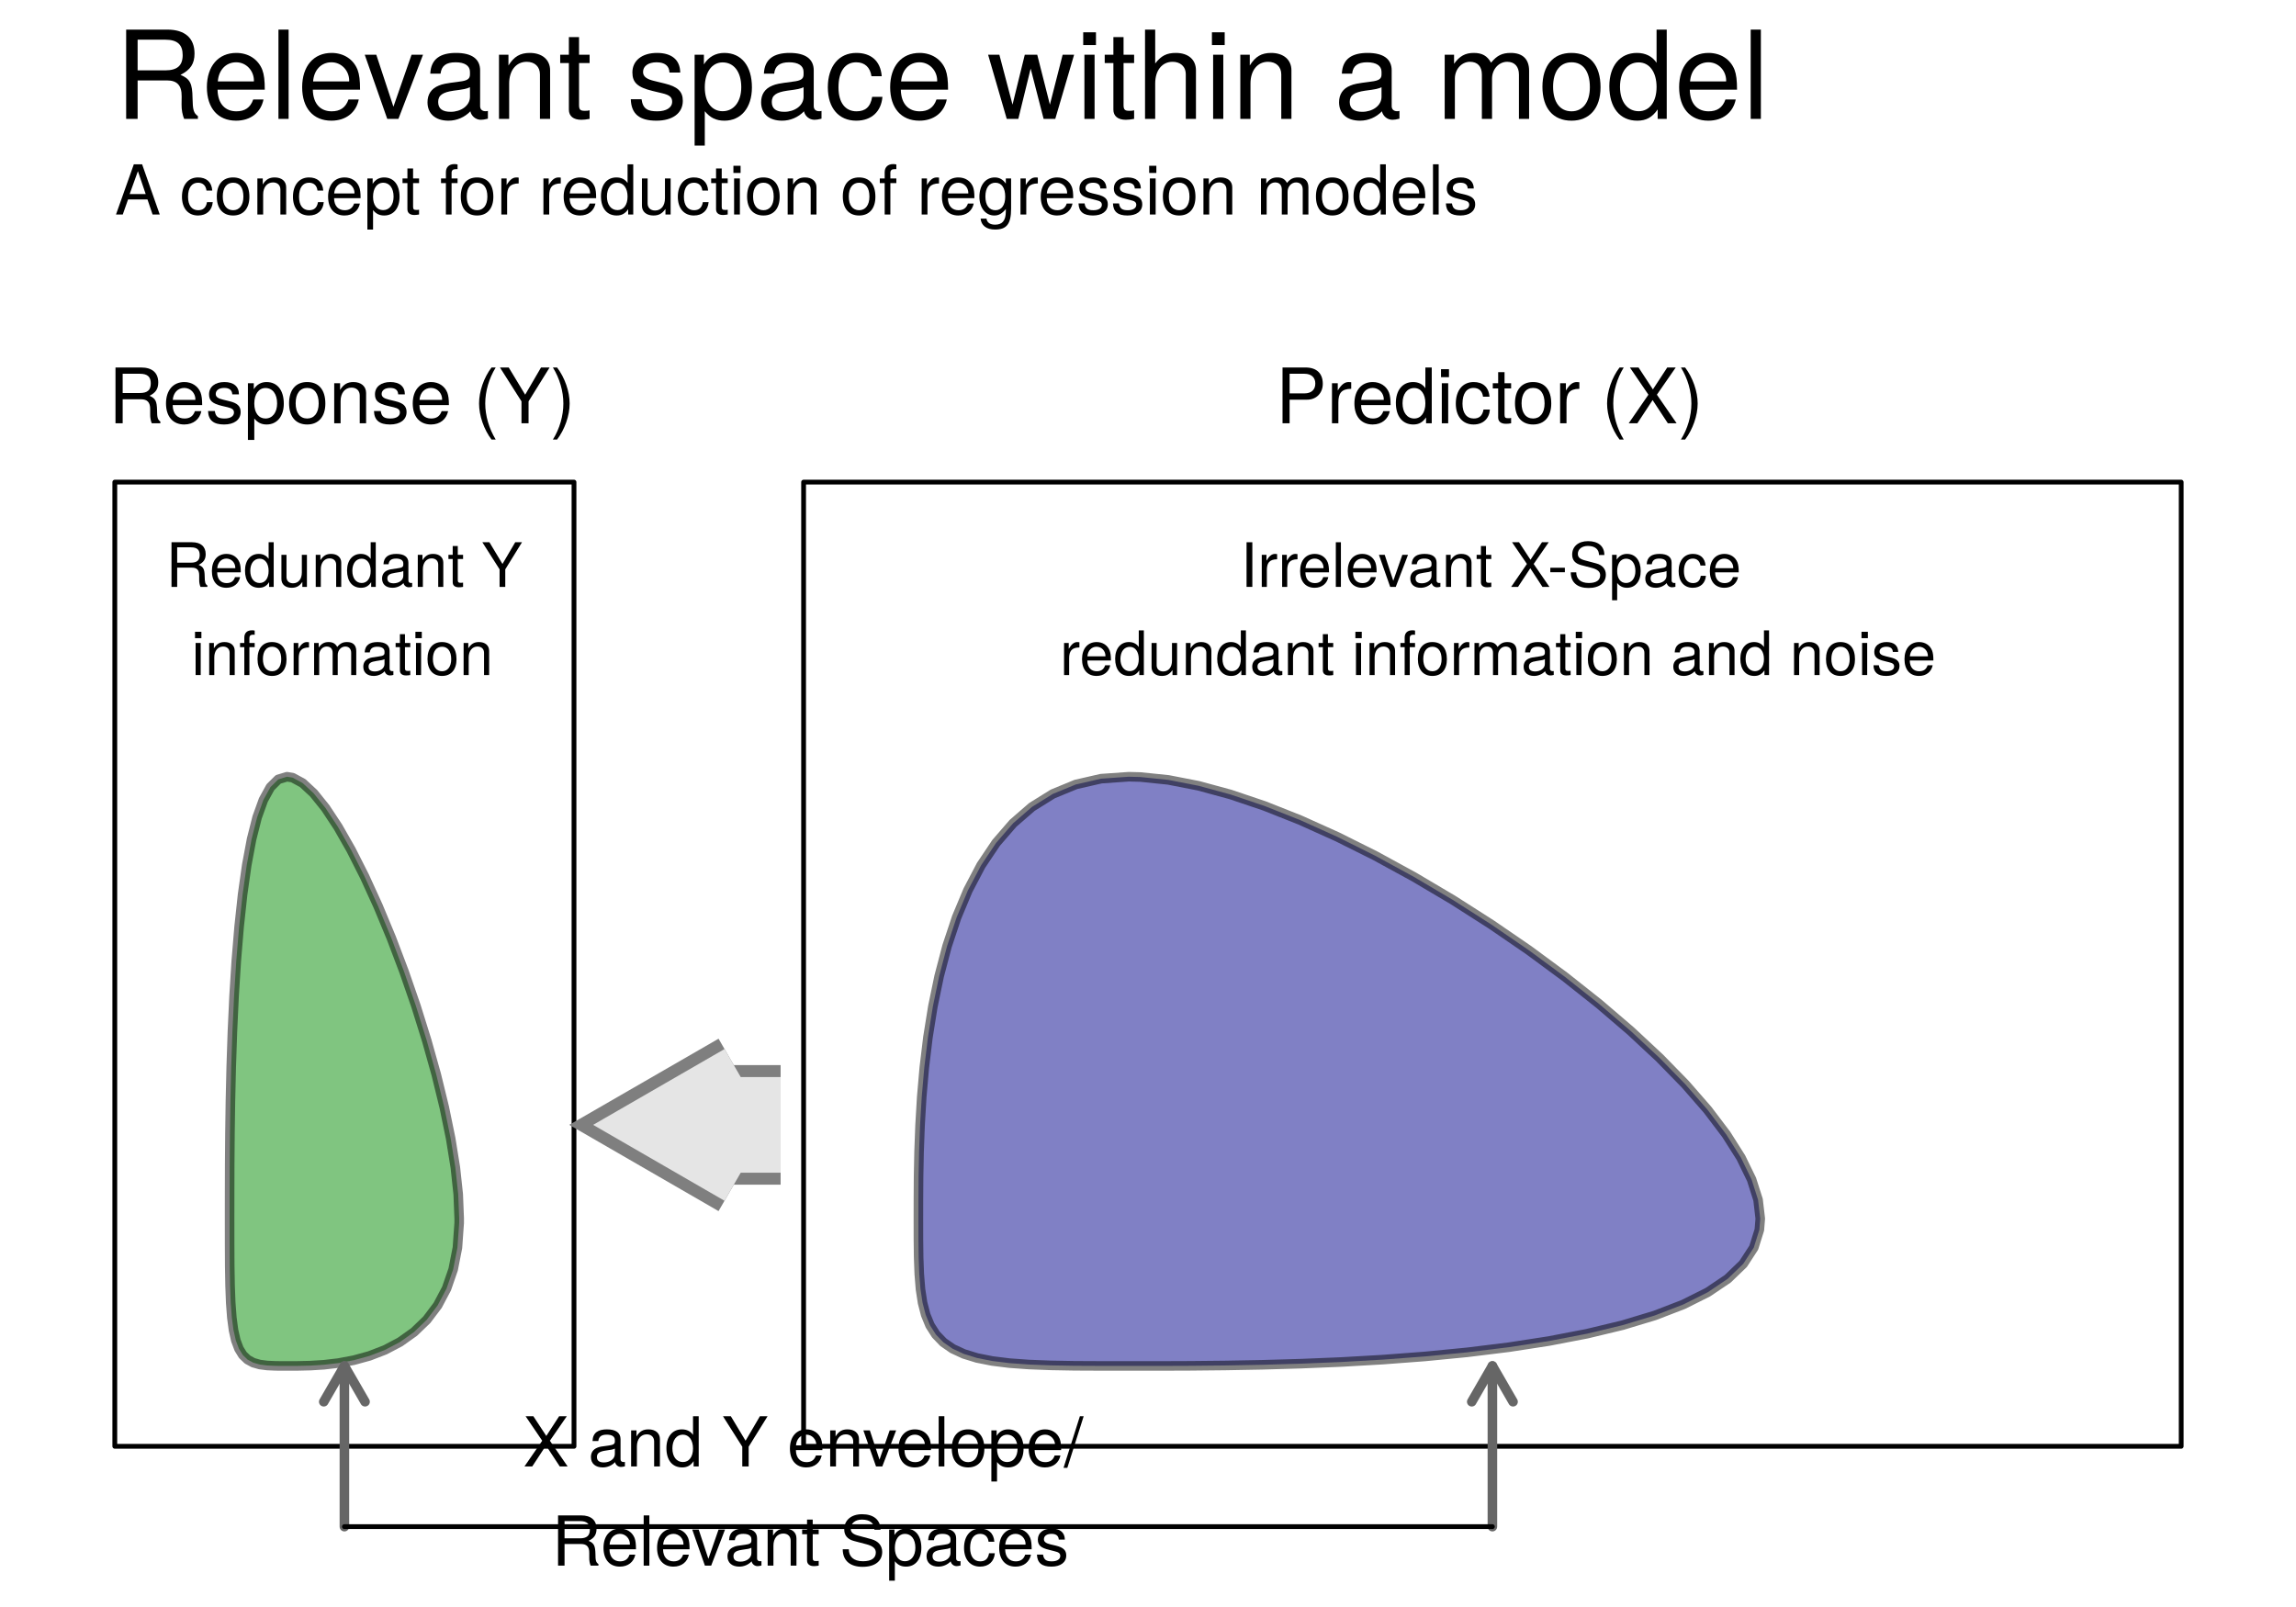 <?xml version="1.0" encoding="UTF-8"?>
<svg xmlns="http://www.w3.org/2000/svg" xmlns:xlink="http://www.w3.org/1999/xlink" width="360pt" height="252pt" viewBox="0 0 360 252" version="1.1">
<defs>
<g>
<symbol overflow="visible" id="glyph0-0">
<path style="stroke:none;" d=""/>
</symbol>
<symbol overflow="visible" id="glyph0-1">
<path style="stroke:none;" d="M 13.031 0 L 13.031 -0.438 C 12.359 -0.906 12.219 -1.406 12.188 -3.266 C 12.156 -5.562 11.812 -6.266 10.297 -6.906 C 11.875 -7.688 12.5 -8.656 12.5 -10.25 C 12.5 -12.672 10.984 -14 8.234 -14 L 1.781 -14 L 1.781 0 L 3.578 0 L 3.578 -6.031 L 8.188 -6.031 C 9.75 -6.031 10.5 -5.266 10.484 -3.531 L 10.469 -2.281 C 10.453 -1.422 10.625 -0.578 10.875 0 Z M 10.641 -10 C 10.641 -8.359 9.797 -7.609 7.891 -7.609 L 3.578 -7.609 L 3.578 -12.422 L 7.891 -12.422 C 9.891 -12.422 10.641 -11.578 10.641 -10 Z M 10.641 -10 "/>
</symbol>
<symbol overflow="visible" id="glyph0-2">
<path style="stroke:none;" d="M 9.844 -4.578 C 9.844 -6.031 9.734 -6.953 9.453 -7.703 C 8.797 -9.359 7.266 -10.344 5.375 -10.344 C 2.578 -10.344 0.766 -8.281 0.766 -4.969 C 0.766 -1.672 2.516 0.281 5.344 0.281 C 7.641 0.281 9.234 -1.016 9.641 -3.047 L 8.031 -3.047 C 7.578 -1.734 6.688 -1.188 5.391 -1.188 C 3.719 -1.188 2.484 -2.266 2.438 -4.578 Z M 8.141 -5.984 C 8.141 -5.984 8.141 -5.922 8.125 -5.875 L 2.484 -5.875 C 2.609 -7.656 3.75 -8.875 5.359 -8.875 C 6.938 -8.875 8.141 -7.562 8.141 -5.984 Z M 8.141 -5.984 "/>
</symbol>
<symbol overflow="visible" id="glyph0-3">
<path style="stroke:none;" d="M 2.906 0 L 2.906 -14 L 1.312 -14 L 1.312 0 Z M 2.906 0 "/>
</symbol>
<symbol overflow="visible" id="glyph0-4">
<path style="stroke:none;" d="M 9.328 -10.062 L 7.531 -10.062 L 4.688 -1.906 L 2 -10.062 L 0.188 -10.062 L 3.719 0 L 5.469 0 Z M 9.328 -10.062 "/>
</symbol>
<symbol overflow="visible" id="glyph0-5">
<path style="stroke:none;" d="M 10.281 -0.031 L 10.281 -1.25 C 10.094 -1.203 10.031 -1.203 9.922 -1.203 C 9.375 -1.203 9.062 -1.5 9.062 -2 L 9.062 -7.609 C 9.062 -9.391 7.766 -10.344 5.281 -10.344 C 2.844 -10.344 1.344 -9.406 1.25 -7.094 L 2.859 -7.094 C 3 -8.312 3.719 -8.875 5.219 -8.875 C 6.656 -8.875 7.469 -8.328 7.469 -7.375 L 7.469 -6.953 C 7.469 -6.281 7.062 -5.984 5.797 -5.844 C 3.531 -5.547 3.188 -5.469 2.578 -5.219 C 1.406 -4.75 0.812 -3.844 0.812 -2.609 C 0.812 -0.781 2.078 0.281 4.109 0.281 C 5.391 0.281 6.641 -0.25 7.531 -1.188 C 7.703 -0.422 8.391 0.141 9.172 0.141 C 9.5 0.141 9.75 0.094 10.281 -0.031 Z M 7.469 -3.469 C 7.469 -2.031 6.016 -1.109 4.453 -1.109 C 3.203 -1.109 2.484 -1.562 2.484 -2.656 C 2.484 -3.703 3.188 -4.172 4.891 -4.422 C 6.594 -4.641 6.938 -4.719 7.469 -4.969 Z M 7.469 -3.469 "/>
</symbol>
<symbol overflow="visible" id="glyph0-6">
<path style="stroke:none;" d="M 9.359 0 L 9.359 -7.609 C 9.359 -9.281 8.109 -10.344 6.172 -10.344 C 4.672 -10.344 3.703 -9.781 2.828 -8.375 L 2.828 -10.062 L 1.344 -10.062 L 1.344 0 L 2.938 0 L 2.938 -5.547 C 2.938 -7.609 4.047 -8.953 5.688 -8.953 C 6.953 -8.953 7.766 -8.188 7.766 -6.969 L 7.766 0 Z M 9.359 0 "/>
</symbol>
<symbol overflow="visible" id="glyph0-7">
<path style="stroke:none;" d="M 4.875 0 L 4.875 -1.344 C 4.672 -1.281 4.422 -1.266 4.109 -1.266 C 3.422 -1.266 3.219 -1.453 3.219 -2.172 L 3.219 -8.75 L 4.875 -8.75 L 4.875 -10.062 L 3.219 -10.062 L 3.219 -12.828 L 1.625 -12.828 L 1.625 -10.062 L 0.266 -10.062 L 0.266 -8.75 L 1.625 -8.75 L 1.625 -1.453 C 1.625 -0.438 2.328 0.141 3.578 0.141 C 3.953 0.141 4.344 0.094 4.875 0 Z M 4.875 0 "/>
</symbol>
<symbol overflow="visible" id="glyph0-8">
<path style="stroke:none;" d=""/>
</symbol>
<symbol overflow="visible" id="glyph0-9">
<path style="stroke:none;" d="M 8.812 -2.828 C 8.812 -4.328 7.969 -5.062 5.969 -5.547 L 4.438 -5.922 C 3.125 -6.219 2.578 -6.641 2.578 -7.359 C 2.578 -8.281 3.406 -8.875 4.703 -8.875 C 5.984 -8.875 6.688 -8.312 6.719 -7.266 L 8.406 -7.266 C 8.391 -9.234 7.094 -10.344 4.766 -10.344 C 2.422 -10.344 0.906 -9.141 0.906 -7.281 C 0.906 -5.703 1.703 -4.953 4.094 -4.375 L 5.594 -4.016 C 6.703 -3.75 7.141 -3.422 7.141 -2.688 C 7.141 -1.75 6.203 -1.188 4.797 -1.188 C 3.359 -1.188 2.547 -1.531 2.344 -3.078 L 0.656 -3.078 C 0.734 -0.75 2.031 0.281 4.672 0.281 C 7.203 0.281 8.812 -0.891 8.812 -2.828 Z M 8.812 -2.828 "/>
</symbol>
<symbol overflow="visible" id="glyph0-10">
<path style="stroke:none;" d="M 10.047 -4.938 C 10.047 -8.312 8.391 -10.344 5.719 -10.344 C 4.359 -10.344 3.266 -9.734 2.516 -8.547 L 2.516 -10.062 L 1.062 -10.062 L 1.062 4.188 L 2.656 4.188 L 2.656 -1.203 C 3.5 -0.172 4.438 0.281 5.734 0.281 C 8.328 0.281 10.047 -1.734 10.047 -4.938 Z M 8.375 -4.969 C 8.375 -2.688 7.203 -1.203 5.453 -1.203 C 3.766 -1.203 2.656 -2.594 2.656 -4.953 C 2.656 -7.312 3.766 -8.859 5.453 -8.859 C 7.219 -8.859 8.375 -7.375 8.375 -4.969 Z M 8.375 -4.969 "/>
</symbol>
<symbol overflow="visible" id="glyph0-11">
<path style="stroke:none;" d="M 9.156 -3.453 L 7.547 -3.453 C 7.281 -1.844 6.453 -1.188 5.094 -1.188 C 3.328 -1.188 2.266 -2.547 2.266 -4.938 C 2.266 -7.453 3.297 -8.875 5.047 -8.875 C 6.391 -8.875 7.234 -8.078 7.438 -6.688 L 9.047 -6.688 C 8.859 -9.141 7.312 -10.344 5.062 -10.344 C 2.359 -10.344 0.594 -8.281 0.594 -4.938 C 0.594 -1.688 2.328 0.281 5.047 0.281 C 7.453 0.281 8.969 -1.156 9.156 -3.453 Z M 9.156 -3.453 "/>
</symbol>
<symbol overflow="visible" id="glyph0-12">
<path style="stroke:none;" d="M 13.594 -10.062 L 11.797 -10.062 L 9.797 -2.234 L 7.812 -10.062 L 5.859 -10.062 L 3.938 -2.234 L 1.875 -10.062 L 0.109 -10.062 L 3.031 0 L 4.844 0 L 6.781 -7.891 L 8.812 0 L 10.641 0 Z M 13.594 -10.062 "/>
</symbol>
<symbol overflow="visible" id="glyph0-13">
<path style="stroke:none;" d="M 2.938 0 L 2.938 -10.062 L 1.344 -10.062 L 1.344 0 Z M 3.156 -11.578 L 3.156 -13.578 L 1.156 -13.578 L 1.156 -11.578 Z M 3.156 -11.578 "/>
</symbol>
<symbol overflow="visible" id="glyph0-14">
<path style="stroke:none;" d="M 9.328 0 L 9.328 -7.609 C 9.328 -9.297 8.125 -10.344 6.172 -10.344 C 4.75 -10.344 3.875 -9.906 2.938 -8.688 L 2.938 -14 L 1.344 -14 L 1.344 0 L 2.938 0 L 2.938 -5.547 C 2.938 -7.609 4.016 -8.953 5.672 -8.953 C 6.797 -8.953 7.734 -8.297 7.734 -6.969 L 7.734 0 Z M 9.328 0 "/>
</symbol>
<symbol overflow="visible" id="glyph0-15">
<path style="stroke:none;" d="M 14.594 0 L 14.594 -7.547 C 14.594 -9.359 13.594 -10.344 11.719 -10.344 C 10.375 -10.344 9.562 -9.953 8.625 -8.812 C 8.031 -9.891 7.219 -10.344 5.922 -10.344 C 4.578 -10.344 3.688 -9.844 2.828 -8.641 L 2.828 -10.062 L 1.359 -10.062 L 1.359 0 L 2.953 0 L 2.953 -6.312 C 2.953 -7.781 4.016 -8.953 5.312 -8.953 C 6.516 -8.953 7.188 -8.219 7.188 -6.938 L 7.188 0 L 8.781 0 L 8.781 -6.312 C 8.781 -7.781 9.844 -8.953 11.156 -8.953 C 12.328 -8.953 13 -8.203 13 -6.938 L 13 0 Z M 14.594 0 "/>
</symbol>
<symbol overflow="visible" id="glyph0-16">
<path style="stroke:none;" d="M 9.797 -4.953 C 9.797 -8.438 8.125 -10.344 5.219 -10.344 C 2.406 -10.344 0.688 -8.406 0.688 -5.031 C 0.688 -1.656 2.375 0.281 5.25 0.281 C 8.062 0.281 9.797 -1.656 9.797 -4.953 Z M 8.125 -4.969 C 8.125 -2.609 7.016 -1.188 5.25 -1.188 C 3.453 -1.188 2.359 -2.594 2.359 -5.031 C 2.359 -7.453 3.453 -8.875 5.25 -8.875 C 7.047 -8.875 8.125 -7.469 8.125 -4.969 Z M 8.125 -4.969 "/>
</symbol>
<symbol overflow="visible" id="glyph0-17">
<path style="stroke:none;" d="M 9.5 0 L 9.5 -14 L 7.906 -14 L 7.906 -8.797 C 7.234 -9.812 6.172 -10.344 4.812 -10.344 C 2.203 -10.344 0.5 -8.328 0.5 -5.125 C 0.5 -1.734 2.172 0.281 4.875 0.281 C 6.266 0.281 7.219 -0.234 8.078 -1.484 L 8.078 0 Z M 7.906 -5 C 7.906 -2.672 6.797 -1.203 5.109 -1.203 C 3.344 -1.203 2.172 -2.688 2.172 -5.031 C 2.172 -7.375 3.344 -8.859 5.094 -8.859 C 6.812 -8.859 7.906 -7.312 7.906 -5 Z M 7.906 -5 "/>
</symbol>
<symbol overflow="visible" id="glyph1-0">
<path style="stroke:none;" d=""/>
</symbol>
<symbol overflow="visible" id="glyph1-1">
<path style="stroke:none;" d="M 7.047 0 L 4.281 -7.875 L 2.984 -7.875 L 0.188 0 L 1.25 0 L 2.078 -2.359 L 5.125 -2.359 L 5.922 0 Z M 4.844 -3.203 L 2.328 -3.203 L 3.625 -6.797 Z M 4.844 -3.203 "/>
</symbol>
<symbol overflow="visible" id="glyph1-2">
<path style="stroke:none;" d=""/>
</symbol>
<symbol overflow="visible" id="glyph1-3">
<path style="stroke:none;" d="M 5.156 -1.938 L 4.25 -1.938 C 4.094 -1.031 3.625 -0.672 2.859 -0.672 C 1.875 -0.672 1.281 -1.438 1.281 -2.781 C 1.281 -4.188 1.859 -4.984 2.844 -4.984 C 3.594 -4.984 4.078 -4.547 4.172 -3.75 L 5.078 -3.75 C 4.984 -5.141 4.109 -5.812 2.844 -5.812 C 1.328 -5.812 0.328 -4.656 0.328 -2.781 C 0.328 -0.953 1.312 0.156 2.844 0.156 C 4.188 0.156 5.047 -0.641 5.156 -1.938 Z M 5.156 -1.938 "/>
</symbol>
<symbol overflow="visible" id="glyph1-4">
<path style="stroke:none;" d="M 5.5 -2.781 C 5.5 -4.734 4.562 -5.812 2.938 -5.812 C 1.344 -5.812 0.391 -4.734 0.391 -2.828 C 0.391 -0.922 1.344 0.156 2.953 0.156 C 4.531 0.156 5.5 -0.922 5.5 -2.781 Z M 4.562 -2.797 C 4.562 -1.469 3.938 -0.672 2.953 -0.672 C 1.938 -0.672 1.328 -1.453 1.328 -2.828 C 1.328 -4.188 1.938 -4.984 2.953 -4.984 C 3.969 -4.984 4.562 -4.203 4.562 -2.797 Z M 4.562 -2.797 "/>
</symbol>
<symbol overflow="visible" id="glyph1-5">
<path style="stroke:none;" d="M 5.266 0 L 5.266 -4.281 C 5.266 -5.219 4.562 -5.812 3.469 -5.812 C 2.625 -5.812 2.078 -5.5 1.594 -4.703 L 1.594 -5.656 L 0.75 -5.656 L 0.75 0 L 1.656 0 L 1.656 -3.125 C 1.656 -4.281 2.281 -5.031 3.203 -5.031 C 3.906 -5.031 4.359 -4.594 4.359 -3.922 L 4.359 0 Z M 5.266 0 "/>
</symbol>
<symbol overflow="visible" id="glyph1-6">
<path style="stroke:none;" d="M 5.531 -2.562 C 5.531 -3.391 5.469 -3.906 5.312 -4.328 C 4.938 -5.266 4.078 -5.812 3.016 -5.812 C 1.453 -5.812 0.438 -4.656 0.438 -2.797 C 0.438 -0.938 1.422 0.156 3 0.156 C 4.297 0.156 5.188 -0.578 5.422 -1.719 L 4.516 -1.719 C 4.266 -0.969 3.75 -0.672 3.031 -0.672 C 2.094 -0.672 1.391 -1.281 1.375 -2.562 Z M 4.578 -3.375 C 4.578 -3.375 4.578 -3.328 4.562 -3.297 L 1.391 -3.297 C 1.469 -4.312 2.109 -4.984 3.016 -4.984 C 3.891 -4.984 4.578 -4.25 4.578 -3.375 Z M 4.578 -3.375 "/>
</symbol>
<symbol overflow="visible" id="glyph1-7">
<path style="stroke:none;" d="M 5.641 -2.781 C 5.641 -4.672 4.719 -5.812 3.219 -5.812 C 2.453 -5.812 1.828 -5.469 1.422 -4.797 L 1.422 -5.656 L 0.594 -5.656 L 0.594 2.359 L 1.484 2.359 L 1.484 -0.688 C 1.969 -0.094 2.5 0.156 3.234 0.156 C 4.688 0.156 5.641 -0.969 5.641 -2.781 Z M 4.703 -2.797 C 4.703 -1.516 4.047 -0.688 3.062 -0.688 C 2.109 -0.688 1.484 -1.453 1.484 -2.781 C 1.484 -4.109 2.109 -4.984 3.062 -4.984 C 4.062 -4.984 4.703 -4.141 4.703 -2.797 Z M 4.703 -2.797 "/>
</symbol>
<symbol overflow="visible" id="glyph1-8">
<path style="stroke:none;" d="M 2.75 0 L 2.75 -0.75 C 2.625 -0.719 2.484 -0.719 2.312 -0.719 C 1.922 -0.719 1.812 -0.828 1.812 -1.219 L 1.812 -4.922 L 2.75 -4.922 L 2.75 -5.656 L 1.812 -5.656 L 1.812 -7.219 L 0.922 -7.219 L 0.922 -5.656 L 0.156 -5.656 L 0.156 -4.922 L 0.922 -4.922 L 0.922 -0.828 C 0.922 -0.25 1.312 0.078 2.016 0.078 C 2.219 0.078 2.438 0.047 2.75 0 Z M 2.75 0 "/>
</symbol>
<symbol overflow="visible" id="glyph1-9">
<path style="stroke:none;" d="M 2.781 -4.922 L 2.781 -5.656 L 1.844 -5.656 L 1.844 -6.547 C 1.844 -6.922 2.062 -7.109 2.469 -7.109 C 2.547 -7.109 2.578 -7.109 2.781 -7.109 L 2.781 -7.844 C 2.578 -7.891 2.469 -7.906 2.281 -7.906 C 1.453 -7.906 0.953 -7.422 0.953 -6.625 L 0.953 -5.656 L 0.188 -5.656 L 0.188 -4.922 L 0.953 -4.922 L 0.953 0 L 1.844 0 L 1.844 -4.922 Z M 2.781 -4.922 "/>
</symbol>
<symbol overflow="visible" id="glyph1-10">
<path style="stroke:none;" d="M 3.469 -4.875 L 3.469 -5.781 C 3.312 -5.812 3.234 -5.812 3.125 -5.812 C 2.531 -5.812 2.094 -5.469 1.578 -4.625 L 1.578 -5.656 L 0.75 -5.656 L 0.75 0 L 1.656 0 L 1.656 -2.938 C 1.656 -4.203 2.078 -4.844 3.469 -4.875 Z M 3.469 -4.875 "/>
</symbol>
<symbol overflow="visible" id="glyph1-11">
<path style="stroke:none;" d="M 5.344 0 L 5.344 -7.875 L 4.453 -7.875 L 4.453 -4.938 C 4.078 -5.516 3.469 -5.812 2.703 -5.812 C 1.234 -5.812 0.281 -4.688 0.281 -2.875 C 0.281 -0.969 1.219 0.156 2.75 0.156 C 3.516 0.156 4.062 -0.125 4.547 -0.828 L 4.547 0 Z M 4.453 -2.812 C 4.453 -1.5 3.828 -0.688 2.875 -0.688 C 1.875 -0.688 1.219 -1.516 1.219 -2.828 C 1.219 -4.141 1.875 -4.984 2.859 -4.984 C 3.828 -4.984 4.453 -4.109 4.453 -2.812 Z M 4.453 -2.812 "/>
</symbol>
<symbol overflow="visible" id="glyph1-12">
<path style="stroke:none;" d="M 5.203 0 L 5.203 -5.656 L 4.312 -5.656 L 4.312 -2.531 C 4.312 -1.375 3.703 -0.625 2.766 -0.625 C 2.047 -0.625 1.594 -1.062 1.594 -1.734 L 1.594 -5.656 L 0.703 -5.656 L 0.703 -1.375 C 0.703 -0.438 1.406 0.156 2.5 0.156 C 3.344 0.156 3.859 -0.125 4.391 -0.875 L 4.391 0 Z M 5.203 0 "/>
</symbol>
<symbol overflow="visible" id="glyph1-13">
<path style="stroke:none;" d="M 1.656 0 L 1.656 -5.656 L 0.75 -5.656 L 0.75 0 Z M 1.766 -6.516 L 1.766 -7.641 L 0.641 -7.641 L 0.641 -6.516 Z M 1.766 -6.516 "/>
</symbol>
<symbol overflow="visible" id="glyph1-14">
<path style="stroke:none;" d="M 5.281 -0.922 L 5.281 -5.656 L 4.453 -5.656 L 4.453 -4.844 C 4 -5.5 3.438 -5.812 2.719 -5.812 C 1.281 -5.812 0.312 -4.609 0.312 -2.781 C 0.312 -1 1.312 0.156 2.641 0.156 C 3.359 0.156 3.859 -0.141 4.453 -0.859 L 4.453 -0.469 C 4.453 1.031 3.828 1.594 2.781 1.594 C 2.078 1.594 1.516 1.344 1.422 0.641 L 0.5 0.641 C 0.594 1.719 1.422 2.359 2.75 2.359 C 4.531 2.359 5.281 1.562 5.281 -0.922 Z M 4.359 -2.797 C 4.359 -1.453 3.781 -0.672 2.828 -0.672 C 1.844 -0.672 1.25 -1.453 1.25 -2.828 C 1.25 -4.188 1.859 -4.984 2.812 -4.984 C 3.797 -4.984 4.359 -4.172 4.359 -2.797 Z M 4.359 -2.797 "/>
</symbol>
<symbol overflow="visible" id="glyph1-15">
<path style="stroke:none;" d="M 4.953 -1.594 C 4.953 -2.422 4.484 -2.844 3.359 -3.125 L 2.5 -3.328 C 1.766 -3.5 1.453 -3.734 1.453 -4.141 C 1.453 -4.656 1.906 -4.984 2.641 -4.984 C 3.375 -4.984 3.75 -4.672 3.781 -4.078 L 4.734 -4.078 C 4.719 -5.188 3.984 -5.812 2.672 -5.812 C 1.359 -5.812 0.5 -5.141 0.5 -4.094 C 0.5 -3.203 0.953 -2.781 2.297 -2.469 L 3.141 -2.25 C 3.766 -2.109 4.016 -1.922 4.016 -1.516 C 4.016 -0.984 3.484 -0.672 2.703 -0.672 C 1.891 -0.672 1.438 -0.859 1.312 -1.734 L 0.359 -1.734 C 0.406 -0.422 1.141 0.156 2.625 0.156 C 4.047 0.156 4.953 -0.5 4.953 -1.594 Z M 4.953 -1.594 "/>
</symbol>
<symbol overflow="visible" id="glyph1-16">
<path style="stroke:none;" d="M 8.203 0 L 8.203 -4.25 C 8.203 -5.266 7.641 -5.812 6.594 -5.812 C 5.828 -5.812 5.375 -5.594 4.844 -4.953 C 4.516 -5.562 4.062 -5.812 3.328 -5.812 C 2.562 -5.812 2.078 -5.531 1.594 -4.859 L 1.594 -5.656 L 0.766 -5.656 L 0.766 0 L 1.656 0 L 1.656 -3.547 C 1.656 -4.375 2.25 -5.031 2.984 -5.031 C 3.656 -5.031 4.031 -4.625 4.031 -3.891 L 4.031 0 L 4.938 0 L 4.938 -3.547 C 4.938 -4.375 5.531 -5.031 6.266 -5.031 C 6.938 -5.031 7.312 -4.609 7.312 -3.891 L 7.312 0 Z M 8.203 0 "/>
</symbol>
<symbol overflow="visible" id="glyph1-17">
<path style="stroke:none;" d="M 1.625 0 L 1.625 -7.875 L 0.734 -7.875 L 0.734 0 Z M 1.625 0 "/>
</symbol>
<symbol overflow="visible" id="glyph1-18">
<path style="stroke:none;" d="M 7 0 L 4.219 -4.031 L 6.875 -7.875 L 5.672 -7.875 L 3.656 -4.781 L 1.625 -7.875 L 0.406 -7.875 L 3.016 -4.031 L 0.234 0 L 1.453 0 L 3.609 -3.281 L 5.766 0 Z M 7 0 "/>
</symbol>
<symbol overflow="visible" id="glyph1-19">
<path style="stroke:none;" d="M 5.781 -0.016 L 5.781 -0.703 C 5.672 -0.688 5.641 -0.688 5.578 -0.688 C 5.266 -0.688 5.094 -0.844 5.094 -1.125 L 5.094 -4.281 C 5.094 -5.281 4.359 -5.812 2.969 -5.812 C 1.594 -5.812 0.75 -5.297 0.703 -3.984 L 1.609 -3.984 C 1.688 -4.672 2.094 -4.984 2.938 -4.984 C 3.75 -4.984 4.203 -4.688 4.203 -4.141 L 4.203 -3.906 C 4.203 -3.531 3.969 -3.375 3.266 -3.281 C 1.984 -3.125 1.797 -3.078 1.453 -2.938 C 0.781 -2.672 0.453 -2.156 0.453 -1.469 C 0.453 -0.438 1.172 0.156 2.312 0.156 C 3.031 0.156 3.734 -0.141 4.234 -0.672 C 4.328 -0.234 4.719 0.078 5.156 0.078 C 5.344 0.078 5.484 0.047 5.781 -0.016 Z M 4.203 -1.953 C 4.203 -1.141 3.375 -0.625 2.5 -0.625 C 1.797 -0.625 1.391 -0.875 1.391 -1.484 C 1.391 -2.078 1.797 -2.344 2.75 -2.484 C 3.703 -2.609 3.891 -2.656 4.203 -2.797 Z M 4.203 -1.953 "/>
</symbol>
<symbol overflow="visible" id="glyph1-20">
<path style="stroke:none;" d="M 7.141 -7.875 L 5.938 -7.875 L 3.688 -4.031 L 1.375 -7.875 L 0.141 -7.875 L 3.172 -3.094 L 3.172 0 L 4.172 0 L 4.172 -3.094 Z M 7.141 -7.875 "/>
</symbol>
<symbol overflow="visible" id="glyph1-21">
<path style="stroke:none;" d="M 5.25 -5.656 L 4.234 -5.656 L 2.641 -1.062 L 1.125 -5.656 L 0.109 -5.656 L 2.094 0 L 3.078 0 Z M 5.25 -5.656 "/>
</symbol>
<symbol overflow="visible" id="glyph1-22">
<path style="stroke:none;" d="M 3.062 -7.875 L 2.469 -7.875 L -0.094 0.219 L 0.5 0.219 Z M 3.062 -7.875 "/>
</symbol>
<symbol overflow="visible" id="glyph1-23">
<path style="stroke:none;" d="M 7.328 0 L 7.328 -0.25 C 6.953 -0.5 6.859 -0.781 6.859 -1.828 C 6.828 -3.125 6.641 -3.516 5.781 -3.891 C 6.672 -4.312 7.031 -4.875 7.031 -5.766 C 7.031 -7.125 6.172 -7.875 4.625 -7.875 L 1 -7.875 L 1 0 L 2.016 0 L 2.016 -3.391 L 4.594 -3.391 C 5.484 -3.391 5.906 -2.953 5.891 -1.984 L 5.891 -1.281 C 5.875 -0.797 5.969 -0.328 6.109 0 Z M 5.984 -5.625 C 5.984 -4.703 5.5 -4.281 4.438 -4.281 L 2.016 -4.281 L 2.016 -6.984 L 4.438 -6.984 C 5.562 -6.984 5.984 -6.516 5.984 -5.625 Z M 5.984 -5.625 "/>
</symbol>
<symbol overflow="visible" id="glyph1-24">
<path style="stroke:none;" d="M 6.703 -2.156 C 6.703 -3.125 6.094 -3.844 5.031 -4.141 L 3.062 -4.672 C 2.109 -4.906 1.766 -5.219 1.766 -5.828 C 1.766 -6.625 2.469 -7.219 3.516 -7.219 C 4.766 -7.219 5.484 -6.656 5.484 -5.625 L 6.438 -5.625 C 6.438 -7.172 5.359 -8.062 3.547 -8.062 C 1.828 -8.062 0.75 -7.109 0.75 -5.688 C 0.75 -4.734 1.266 -4.125 2.297 -3.859 L 4.25 -3.344 C 5.25 -3.078 5.703 -2.672 5.703 -2.062 C 5.703 -1.203 5.047 -0.688 3.688 -0.688 C 2.203 -0.688 1.469 -1.438 1.469 -2.562 L 0.516 -2.562 C 0.516 -0.703 1.766 0.188 3.625 0.188 C 5.625 0.188 6.703 -0.75 6.703 -2.156 Z M 6.703 -2.156 "/>
</symbol>
<symbol overflow="visible" id="glyph2-0">
<path style="stroke:none;" d=""/>
</symbol>
<symbol overflow="visible" id="glyph2-1">
<path style="stroke:none;" d="M 8.141 0 L 8.141 -0.281 C 7.734 -0.562 7.625 -0.875 7.625 -2.047 C 7.594 -3.484 7.375 -3.906 6.438 -4.312 C 7.422 -4.797 7.812 -5.406 7.812 -6.406 C 7.812 -7.922 6.859 -8.75 5.141 -8.75 L 1.109 -8.75 L 1.109 0 L 2.234 0 L 2.234 -3.766 L 5.109 -3.766 C 6.094 -3.766 6.562 -3.281 6.547 -2.203 L 6.547 -1.422 C 6.531 -0.891 6.641 -0.359 6.797 0 Z M 6.641 -6.25 C 6.641 -5.219 6.125 -4.75 4.938 -4.75 L 2.234 -4.75 L 2.234 -7.766 L 4.938 -7.766 C 6.188 -7.766 6.641 -7.234 6.641 -6.25 Z M 6.641 -6.25 "/>
</symbol>
<symbol overflow="visible" id="glyph2-2">
<path style="stroke:none;" d="M 6.156 -2.859 C 6.156 -3.766 6.078 -4.344 5.906 -4.812 C 5.5 -5.844 4.531 -6.469 3.359 -6.469 C 1.609 -6.469 0.484 -5.172 0.484 -3.109 C 0.484 -1.047 1.578 0.188 3.344 0.188 C 4.781 0.188 5.766 -0.641 6.031 -1.906 L 5.016 -1.906 C 4.734 -1.078 4.172 -0.75 3.375 -0.75 C 2.328 -0.75 1.547 -1.422 1.531 -2.859 Z M 5.094 -3.75 C 5.094 -3.75 5.094 -3.703 5.078 -3.672 L 1.547 -3.672 C 1.625 -4.781 2.344 -5.547 3.344 -5.547 C 4.328 -5.547 5.094 -4.734 5.094 -3.75 Z M 5.094 -3.75 "/>
</symbol>
<symbol overflow="visible" id="glyph2-3">
<path style="stroke:none;" d="M 5.516 -1.766 C 5.516 -2.703 4.984 -3.172 3.734 -3.469 L 2.766 -3.703 C 1.953 -3.891 1.609 -4.156 1.609 -4.594 C 1.609 -5.172 2.125 -5.547 2.938 -5.547 C 3.75 -5.547 4.172 -5.203 4.203 -4.531 L 5.25 -4.531 C 5.25 -5.766 4.422 -6.469 2.969 -6.469 C 1.516 -6.469 0.562 -5.719 0.562 -4.547 C 0.562 -3.562 1.062 -3.094 2.562 -2.734 L 3.484 -2.516 C 4.188 -2.344 4.469 -2.141 4.469 -1.688 C 4.469 -1.094 3.875 -0.75 3 -0.75 C 2.094 -0.75 1.594 -0.953 1.469 -1.922 L 0.406 -1.922 C 0.453 -0.469 1.266 0.188 2.922 0.188 C 4.5 0.188 5.516 -0.547 5.516 -1.766 Z M 5.516 -1.766 "/>
</symbol>
<symbol overflow="visible" id="glyph2-4">
<path style="stroke:none;" d="M 6.281 -3.078 C 6.281 -5.203 5.25 -6.469 3.578 -6.469 C 2.719 -6.469 2.047 -6.078 1.578 -5.344 L 1.578 -6.281 L 0.656 -6.281 L 0.656 2.609 L 1.656 2.609 L 1.656 -0.75 C 2.188 -0.109 2.766 0.188 3.594 0.188 C 5.203 0.188 6.281 -1.078 6.281 -3.078 Z M 5.234 -3.109 C 5.234 -1.688 4.5 -0.75 3.406 -0.75 C 2.359 -0.75 1.656 -1.625 1.656 -3.094 C 1.656 -4.578 2.359 -5.531 3.406 -5.531 C 4.516 -5.531 5.234 -4.609 5.234 -3.109 Z M 5.234 -3.109 "/>
</symbol>
<symbol overflow="visible" id="glyph2-5">
<path style="stroke:none;" d="M 6.125 -3.094 C 6.125 -5.266 5.078 -6.469 3.266 -6.469 C 1.5 -6.469 0.438 -5.25 0.438 -3.141 C 0.438 -1.031 1.484 0.188 3.281 0.188 C 5.047 0.188 6.125 -1.031 6.125 -3.094 Z M 5.078 -3.109 C 5.078 -1.625 4.375 -0.75 3.281 -0.75 C 2.156 -0.75 1.469 -1.625 1.469 -3.141 C 1.469 -4.656 2.156 -5.547 3.281 -5.547 C 4.406 -5.547 5.078 -4.672 5.078 -3.109 Z M 5.078 -3.109 "/>
</symbol>
<symbol overflow="visible" id="glyph2-6">
<path style="stroke:none;" d="M 5.844 0 L 5.844 -4.75 C 5.844 -5.797 5.062 -6.469 3.859 -6.469 C 2.922 -6.469 2.312 -6.109 1.766 -5.234 L 1.766 -6.281 L 0.844 -6.281 L 0.844 0 L 1.844 0 L 1.844 -3.469 C 1.844 -4.75 2.531 -5.594 3.547 -5.594 C 4.344 -5.594 4.844 -5.109 4.844 -4.359 L 4.844 0 Z M 5.844 0 "/>
</symbol>
<symbol overflow="visible" id="glyph2-7">
<path style="stroke:none;" d=""/>
</symbol>
<symbol overflow="visible" id="glyph2-8">
<path style="stroke:none;" d="M 3.484 2.547 C 2.438 0.828 1.844 -1.188 1.844 -3.109 C 1.844 -5.016 2.438 -7.047 3.484 -8.75 L 2.828 -8.75 C 1.625 -7.172 0.875 -4.984 0.875 -3.109 C 0.875 -1.219 1.625 0.969 2.828 2.547 Z M 3.484 2.547 "/>
</symbol>
<symbol overflow="visible" id="glyph2-9">
<path style="stroke:none;" d="M 7.938 -8.75 L 6.594 -8.75 L 4.109 -4.484 L 1.531 -8.75 L 0.156 -8.75 L 3.531 -3.438 L 3.531 0 L 4.641 0 L 4.641 -3.438 Z M 7.938 -8.75 "/>
</symbol>
<symbol overflow="visible" id="glyph2-10">
<path style="stroke:none;" d="M 3.078 -3.094 C 3.078 -4.984 2.312 -7.172 1.109 -8.75 L 0.453 -8.75 C 1.516 -7.031 2.094 -5.016 2.094 -3.094 C 2.094 -1.188 1.516 0.844 0.453 2.547 L 1.109 2.547 C 2.312 0.969 3.078 -1.219 3.078 -3.094 Z M 3.078 -3.094 "/>
</symbol>
<symbol overflow="visible" id="glyph2-11">
<path style="stroke:none;" d="M 7.406 -6.188 C 7.406 -7.828 6.438 -8.75 4.703 -8.75 L 1.094 -8.75 L 1.094 0 L 2.203 0 L 2.203 -3.703 L 4.953 -3.703 C 6.391 -3.703 7.406 -4.734 7.406 -6.188 Z M 6.234 -6.234 C 6.234 -5.266 5.609 -4.688 4.531 -4.688 L 2.203 -4.688 L 2.203 -7.766 L 4.531 -7.766 C 5.609 -7.766 6.234 -7.188 6.234 -6.234 Z M 6.234 -6.234 "/>
</symbol>
<symbol overflow="visible" id="glyph2-12">
<path style="stroke:none;" d="M 3.859 -5.406 L 3.859 -6.438 C 3.688 -6.453 3.594 -6.469 3.469 -6.469 C 2.812 -6.469 2.328 -6.078 1.75 -5.141 L 1.75 -6.281 L 0.844 -6.281 L 0.844 0 L 1.844 0 L 1.844 -3.266 C 1.844 -4.688 2.297 -5.391 3.859 -5.406 Z M 3.859 -5.406 "/>
</symbol>
<symbol overflow="visible" id="glyph2-13">
<path style="stroke:none;" d="M 5.938 0 L 5.938 -8.75 L 4.938 -8.75 L 4.938 -5.5 C 4.531 -6.125 3.859 -6.469 3.016 -6.469 C 1.375 -6.469 0.312 -5.203 0.312 -3.203 C 0.312 -1.078 1.359 0.188 3.047 0.188 C 3.906 0.188 4.516 -0.141 5.047 -0.922 L 5.047 0 Z M 4.938 -3.125 C 4.938 -1.672 4.25 -0.75 3.188 -0.75 C 2.094 -0.75 1.359 -1.688 1.359 -3.141 C 1.359 -4.609 2.094 -5.531 3.188 -5.531 C 4.266 -5.531 4.938 -4.578 4.938 -3.125 Z M 4.938 -3.125 "/>
</symbol>
<symbol overflow="visible" id="glyph2-14">
<path style="stroke:none;" d="M 1.844 0 L 1.844 -6.281 L 0.844 -6.281 L 0.844 0 Z M 1.969 -7.234 L 1.969 -8.484 L 0.719 -8.484 L 0.719 -7.234 Z M 1.969 -7.234 "/>
</symbol>
<symbol overflow="visible" id="glyph2-15">
<path style="stroke:none;" d="M 5.719 -2.156 L 4.719 -2.156 C 4.547 -1.156 4.031 -0.75 3.188 -0.75 C 2.078 -0.75 1.422 -1.594 1.422 -3.078 C 1.422 -4.656 2.062 -5.547 3.156 -5.547 C 4 -5.547 4.531 -5.047 4.641 -4.172 L 5.656 -4.172 C 5.531 -5.719 4.578 -6.469 3.172 -6.469 C 1.469 -6.469 0.375 -5.172 0.375 -3.078 C 0.375 -1.062 1.453 0.188 3.156 0.188 C 4.656 0.188 5.609 -0.719 5.719 -2.156 Z M 5.719 -2.156 "/>
</symbol>
<symbol overflow="visible" id="glyph2-16">
<path style="stroke:none;" d="M 3.047 0 L 3.047 -0.844 C 2.922 -0.797 2.766 -0.797 2.562 -0.797 C 2.141 -0.797 2.016 -0.906 2.016 -1.359 L 2.016 -5.469 L 3.047 -5.469 L 3.047 -6.281 L 2.016 -6.281 L 2.016 -8.016 L 1.016 -8.016 L 1.016 -6.281 L 0.172 -6.281 L 0.172 -5.469 L 1.016 -5.469 L 1.016 -0.906 C 1.016 -0.281 1.453 0.078 2.234 0.078 C 2.469 0.078 2.719 0.062 3.047 0 Z M 3.047 0 "/>
</symbol>
<symbol overflow="visible" id="glyph2-17">
<path style="stroke:none;" d="M 7.781 0 L 4.688 -4.484 L 7.641 -8.75 L 6.312 -8.75 L 4.062 -5.312 L 1.812 -8.75 L 0.453 -8.75 L 3.359 -4.484 L 0.266 0 L 1.625 0 L 4.016 -3.641 L 6.406 0 Z M 7.781 0 "/>
</symbol>
<symbol overflow="visible" id="glyph3-0">
<path style="stroke:none;" d=""/>
</symbol>
<symbol overflow="visible" id="glyph3-1">
<path style="stroke:none;" d="M 6.516 0 L 6.516 -0.219 C 6.172 -0.453 6.109 -0.703 6.094 -1.625 C 6.078 -2.781 5.906 -3.125 5.141 -3.453 C 5.922 -3.844 6.25 -4.328 6.25 -5.125 C 6.25 -6.328 5.484 -7 4.109 -7 L 0.891 -7 L 0.891 0 L 1.781 0 L 1.781 -3.016 L 4.094 -3.016 C 4.875 -3.016 5.25 -2.625 5.234 -1.766 L 5.234 -1.141 C 5.219 -0.703 5.312 -0.281 5.438 0 Z M 5.312 -5 C 5.312 -4.172 4.891 -3.797 3.938 -3.797 L 1.781 -3.797 L 1.781 -6.203 L 3.938 -6.203 C 4.938 -6.203 5.312 -5.781 5.312 -5 Z M 5.312 -5 "/>
</symbol>
<symbol overflow="visible" id="glyph3-2">
<path style="stroke:none;" d="M 4.922 -2.281 C 4.922 -3.016 4.859 -3.469 4.719 -3.844 C 4.391 -4.672 3.625 -5.172 2.688 -5.172 C 1.281 -5.172 0.391 -4.141 0.391 -2.484 C 0.391 -0.828 1.25 0.141 2.672 0.141 C 3.812 0.141 4.609 -0.516 4.812 -1.531 L 4.016 -1.531 C 3.797 -0.859 3.344 -0.594 2.703 -0.594 C 1.859 -0.594 1.234 -1.125 1.219 -2.281 Z M 4.062 -3 C 4.062 -3 4.062 -2.953 4.062 -2.938 L 1.234 -2.938 C 1.312 -3.828 1.875 -4.438 2.672 -4.438 C 3.469 -4.438 4.062 -3.781 4.062 -3 Z M 4.062 -3 "/>
</symbol>
<symbol overflow="visible" id="glyph3-3">
<path style="stroke:none;" d="M 4.75 0 L 4.75 -7 L 3.953 -7 L 3.953 -4.391 C 3.609 -4.906 3.078 -5.172 2.406 -5.172 C 1.109 -5.172 0.25 -4.156 0.25 -2.562 C 0.25 -0.859 1.078 0.141 2.438 0.141 C 3.125 0.141 3.609 -0.109 4.031 -0.734 L 4.031 0 Z M 3.953 -2.5 C 3.953 -1.328 3.391 -0.609 2.547 -0.609 C 1.672 -0.609 1.078 -1.344 1.078 -2.516 C 1.078 -3.688 1.672 -4.422 2.547 -4.422 C 3.406 -4.422 3.953 -3.656 3.953 -2.5 Z M 3.953 -2.5 "/>
</symbol>
<symbol overflow="visible" id="glyph3-4">
<path style="stroke:none;" d="M 4.625 0 L 4.625 -5.031 L 3.828 -5.031 L 3.828 -2.25 C 3.828 -1.234 3.297 -0.562 2.453 -0.562 C 1.828 -0.562 1.422 -0.938 1.422 -1.547 L 1.422 -5.031 L 0.625 -5.031 L 0.625 -1.234 C 0.625 -0.391 1.25 0.141 2.219 0.141 C 2.969 0.141 3.438 -0.109 3.906 -0.781 L 3.906 0 Z M 4.625 0 "/>
</symbol>
<symbol overflow="visible" id="glyph3-5">
<path style="stroke:none;" d="M 4.672 0 L 4.672 -3.797 C 4.672 -4.641 4.047 -5.172 3.078 -5.172 C 2.328 -5.172 1.859 -4.891 1.406 -4.188 L 1.406 -5.031 L 0.672 -5.031 L 0.672 0 L 1.469 0 L 1.469 -2.766 C 1.469 -3.797 2.031 -4.469 2.844 -4.469 C 3.469 -4.469 3.875 -4.094 3.875 -3.484 L 3.875 0 Z M 4.672 0 "/>
</symbol>
<symbol overflow="visible" id="glyph3-6">
<path style="stroke:none;" d="M 5.125 -0.016 L 5.125 -0.625 C 5.047 -0.609 5.016 -0.609 4.953 -0.609 C 4.688 -0.609 4.531 -0.75 4.531 -1 L 4.531 -3.797 C 4.531 -4.688 3.875 -5.172 2.641 -5.172 C 1.422 -5.172 0.672 -4.703 0.625 -3.547 L 1.422 -3.547 C 1.5 -4.156 1.859 -4.438 2.609 -4.438 C 3.328 -4.438 3.734 -4.156 3.734 -3.688 L 3.734 -3.469 C 3.734 -3.141 3.531 -3 2.891 -2.922 C 1.766 -2.766 1.594 -2.734 1.281 -2.609 C 0.703 -2.375 0.406 -1.922 0.406 -1.312 C 0.406 -0.391 1.031 0.141 2.047 0.141 C 2.703 0.141 3.312 -0.125 3.766 -0.594 C 3.844 -0.219 4.188 0.062 4.578 0.062 C 4.75 0.062 4.875 0.047 5.125 -0.016 Z M 3.734 -1.734 C 3.734 -1.016 3 -0.562 2.219 -0.562 C 1.609 -0.562 1.234 -0.781 1.234 -1.328 C 1.234 -1.859 1.594 -2.078 2.453 -2.203 C 3.297 -2.328 3.469 -2.359 3.734 -2.484 Z M 3.734 -1.734 "/>
</symbol>
<symbol overflow="visible" id="glyph3-7">
<path style="stroke:none;" d="M 2.438 0 L 2.438 -0.672 C 2.328 -0.641 2.203 -0.641 2.047 -0.641 C 1.703 -0.641 1.609 -0.734 1.609 -1.078 L 1.609 -4.375 L 2.438 -4.375 L 2.438 -5.031 L 1.609 -5.031 L 1.609 -6.406 L 0.812 -6.406 L 0.812 -5.031 L 0.141 -5.031 L 0.141 -4.375 L 0.812 -4.375 L 0.812 -0.734 C 0.812 -0.219 1.156 0.062 1.781 0.062 C 1.969 0.062 2.172 0.047 2.438 0 Z M 2.438 0 "/>
</symbol>
<symbol overflow="visible" id="glyph3-8">
<path style="stroke:none;" d=""/>
</symbol>
<symbol overflow="visible" id="glyph3-9">
<path style="stroke:none;" d="M 6.344 -7 L 5.281 -7 L 3.281 -3.594 L 1.234 -7 L 0.125 -7 L 2.828 -2.75 L 2.828 0 L 3.719 0 L 3.719 -2.75 Z M 6.344 -7 "/>
</symbol>
<symbol overflow="visible" id="glyph3-10">
<path style="stroke:none;" d="M 1.469 0 L 1.469 -5.031 L 0.672 -5.031 L 0.672 0 Z M 1.578 -5.781 L 1.578 -6.781 L 0.578 -6.781 L 0.578 -5.781 Z M 1.578 -5.781 "/>
</symbol>
<symbol overflow="visible" id="glyph3-11">
<path style="stroke:none;" d="M 2.469 -4.375 L 2.469 -5.031 L 1.641 -5.031 L 1.641 -5.812 C 1.641 -6.156 1.828 -6.328 2.203 -6.328 C 2.266 -6.328 2.297 -6.328 2.469 -6.312 L 2.469 -6.969 C 2.297 -7.016 2.188 -7.016 2.031 -7.016 C 1.281 -7.016 0.844 -6.594 0.844 -5.875 L 0.844 -5.031 L 0.172 -5.031 L 0.172 -4.375 L 0.844 -4.375 L 0.844 0 L 1.641 0 L 1.641 -4.375 Z M 2.469 -4.375 "/>
</symbol>
<symbol overflow="visible" id="glyph3-12">
<path style="stroke:none;" d="M 4.891 -2.469 C 4.891 -4.219 4.062 -5.172 2.609 -5.172 C 1.203 -5.172 0.344 -4.203 0.344 -2.516 C 0.344 -0.828 1.188 0.141 2.625 0.141 C 4.031 0.141 4.891 -0.828 4.891 -2.469 Z M 4.062 -2.484 C 4.062 -1.312 3.5 -0.594 2.625 -0.594 C 1.734 -0.594 1.188 -1.297 1.188 -2.516 C 1.188 -3.719 1.734 -4.438 2.625 -4.438 C 3.516 -4.438 4.062 -3.734 4.062 -2.484 Z M 4.062 -2.484 "/>
</symbol>
<symbol overflow="visible" id="glyph3-13">
<path style="stroke:none;" d="M 3.078 -4.328 L 3.078 -5.141 C 2.938 -5.156 2.875 -5.172 2.766 -5.172 C 2.25 -5.172 1.859 -4.859 1.406 -4.109 L 1.406 -5.031 L 0.672 -5.031 L 0.672 0 L 1.469 0 L 1.469 -2.609 C 1.469 -3.734 1.844 -4.312 3.078 -4.328 Z M 3.078 -4.328 "/>
</symbol>
<symbol overflow="visible" id="glyph3-14">
<path style="stroke:none;" d="M 7.297 0 L 7.297 -3.766 C 7.297 -4.672 6.797 -5.172 5.859 -5.172 C 5.188 -5.172 4.781 -4.969 4.312 -4.406 C 4.016 -4.938 3.609 -5.172 2.953 -5.172 C 2.281 -5.172 1.844 -4.922 1.406 -4.312 L 1.406 -5.031 L 0.688 -5.031 L 0.688 0 L 1.484 0 L 1.484 -3.156 C 1.484 -3.891 2 -4.469 2.656 -4.469 C 3.25 -4.469 3.594 -4.109 3.594 -3.469 L 3.594 0 L 4.391 0 L 4.391 -3.156 C 4.391 -3.891 4.922 -4.469 5.578 -4.469 C 6.156 -4.469 6.5 -4.094 6.5 -3.469 L 6.5 0 Z M 7.297 0 "/>
</symbol>
<symbol overflow="visible" id="glyph3-15">
<path style="stroke:none;" d="M 1.859 0 L 1.859 -7 L 0.953 -7 L 0.953 0 Z M 1.859 0 "/>
</symbol>
<symbol overflow="visible" id="glyph3-16">
<path style="stroke:none;" d="M 1.453 0 L 1.453 -7 L 0.656 -7 L 0.656 0 Z M 1.453 0 "/>
</symbol>
<symbol overflow="visible" id="glyph3-17">
<path style="stroke:none;" d="M 4.656 -5.031 L 3.766 -5.031 L 2.344 -0.953 L 1 -5.031 L 0.094 -5.031 L 1.859 0 L 2.734 0 Z M 4.656 -5.031 "/>
</symbol>
<symbol overflow="visible" id="glyph3-18">
<path style="stroke:none;" d="M 6.219 0 L 3.75 -3.594 L 6.109 -7 L 5.047 -7 L 3.25 -4.25 L 1.453 -7 L 0.359 -7 L 2.688 -3.594 L 0.219 0 L 1.297 0 L 3.219 -2.922 L 5.125 0 Z M 6.219 0 "/>
</symbol>
<symbol overflow="visible" id="glyph3-19">
<path style="stroke:none;" d="M 2.719 -2.297 L 2.719 -3 L 0.438 -3 L 0.438 -2.297 Z M 2.719 -2.297 "/>
</symbol>
<symbol overflow="visible" id="glyph3-20">
<path style="stroke:none;" d="M 5.953 -1.922 C 5.953 -2.781 5.422 -3.422 4.469 -3.672 L 2.719 -4.141 C 1.875 -4.359 1.562 -4.641 1.562 -5.188 C 1.562 -5.891 2.188 -6.422 3.125 -6.422 C 4.234 -6.422 4.875 -5.906 4.875 -5 L 5.719 -5 C 5.719 -6.375 4.766 -7.172 3.156 -7.172 C 1.625 -7.172 0.672 -6.328 0.672 -5.062 C 0.672 -4.203 1.125 -3.672 2.047 -3.422 L 3.781 -2.969 C 4.656 -2.734 5.062 -2.375 5.062 -1.828 C 5.062 -1.062 4.484 -0.609 3.281 -0.609 C 1.953 -0.609 1.312 -1.281 1.312 -2.281 L 0.453 -2.281 C 0.453 -0.625 1.578 0.172 3.219 0.172 C 5 0.172 5.953 -0.672 5.953 -1.922 Z M 5.953 -1.922 "/>
</symbol>
<symbol overflow="visible" id="glyph3-21">
<path style="stroke:none;" d="M 5.016 -2.469 C 5.016 -4.156 4.188 -5.172 2.859 -5.172 C 2.172 -5.172 1.625 -4.859 1.25 -4.266 L 1.25 -5.031 L 0.531 -5.031 L 0.531 2.094 L 1.328 2.094 L 1.328 -0.609 C 1.75 -0.094 2.219 0.141 2.875 0.141 C 4.156 0.141 5.016 -0.859 5.016 -2.469 Z M 4.188 -2.484 C 4.188 -1.344 3.594 -0.609 2.719 -0.609 C 1.875 -0.609 1.328 -1.297 1.328 -2.469 C 1.328 -3.656 1.875 -4.422 2.719 -4.422 C 3.609 -4.422 4.188 -3.688 4.188 -2.484 Z M 4.188 -2.484 "/>
</symbol>
<symbol overflow="visible" id="glyph3-22">
<path style="stroke:none;" d="M 4.578 -1.734 L 3.766 -1.734 C 3.641 -0.922 3.219 -0.594 2.547 -0.594 C 1.656 -0.594 1.125 -1.281 1.125 -2.469 C 1.125 -3.719 1.656 -4.438 2.516 -4.438 C 3.188 -4.438 3.609 -4.031 3.719 -3.344 L 4.516 -3.344 C 4.422 -4.562 3.656 -5.172 2.531 -5.172 C 1.188 -5.172 0.297 -4.141 0.297 -2.469 C 0.297 -0.844 1.156 0.141 2.516 0.141 C 3.719 0.141 4.484 -0.578 4.578 -1.734 Z M 4.578 -1.734 "/>
</symbol>
<symbol overflow="visible" id="glyph3-23">
<path style="stroke:none;" d="M 4.406 -1.406 C 4.406 -2.156 3.984 -2.531 2.984 -2.766 L 2.219 -2.953 C 1.562 -3.109 1.281 -3.312 1.281 -3.672 C 1.281 -4.141 1.703 -4.438 2.344 -4.438 C 3 -4.438 3.344 -4.156 3.359 -3.625 L 4.203 -3.625 C 4.188 -4.609 3.547 -5.172 2.375 -5.172 C 1.203 -5.172 0.453 -4.562 0.453 -3.641 C 0.453 -2.844 0.859 -2.469 2.047 -2.188 L 2.797 -2 C 3.344 -1.875 3.562 -1.703 3.562 -1.344 C 3.562 -0.875 3.094 -0.594 2.391 -0.594 C 1.672 -0.594 1.281 -0.766 1.172 -1.531 L 0.328 -1.531 C 0.359 -0.375 1.016 0.141 2.328 0.141 C 3.594 0.141 4.406 -0.438 4.406 -1.406 Z M 4.406 -1.406 "/>
</symbol>
</g>
</defs>
<g id="surface6">
<rect x="0" y="0" width="360" height="252" style="fill:rgb(100%,100%,100%);fill-opacity:1;stroke:none;"/>
<path style="fill-rule:nonzero;fill:rgb(100%,100%,100%);fill-opacity:1;stroke-width:0.75;stroke-linecap:round;stroke-linejoin:round;stroke:rgb(0%,0%,0%);stroke-opacity:1;stroke-miterlimit:10;" d="M 18 226.801 L 90 226.801 L 90 75.602 L 18 75.602 Z M 18 226.801 "/>
<path style="fill-rule:nonzero;fill:rgb(100%,100%,100%);fill-opacity:1;stroke-width:0.75;stroke-linecap:round;stroke-linejoin:round;stroke:rgb(0%,0%,0%);stroke-opacity:1;stroke-miterlimit:10;" d="M 126 226.801 L 342 226.801 L 342 75.602 L 126 75.602 Z M 126 226.801 "/>
<path style="fill-rule:nonzero;fill:rgb(0%,54.51%,0%);fill-opacity:0.498;stroke-width:1.5;stroke-linecap:round;stroke-linejoin:round;stroke:rgb(0%,0%,0%);stroke-opacity:0.498;stroke-miterlimit:10;" d="M 45 121.801 L 43.629 122.215 L 42.398 123.441 L 41.297 125.441 L 40.312 128.176 L 39.445 131.605 L 38.688 135.66 L 38.039 140.254 L 37.496 145.289 L 37.051 150.637 L 36.703 156.176 L 36.441 161.777 L 36.254 167.312 L 36.129 172.676 L 36.055 177.77 L 36.016 182.527 L 36.004 186.902 L 36 190.863 L 36 191.102 L 36.004 195.035 L 36.02 198.52 L 36.074 201.594 L 36.176 204.285 L 36.352 206.613 L 36.613 208.582 L 36.98 210.207 L 37.465 211.5 L 38.074 212.488 L 38.82 213.203 L 39.703 213.684 L 40.73 213.977 L 41.902 214.129 L 43.234 214.188 L 44.734 214.199 L 45 214.199 L 46.734 214.191 L 48.676 214.145 L 50.797 214.012 L 53.078 213.746 L 55.473 213.297 L 57.922 212.625 L 60.363 211.684 L 62.719 210.445 L 64.926 208.875 L 66.91 206.965 L 68.621 204.699 L 70.016 202.066 L 71.055 199.059 L 71.723 195.648 L 71.996 191.797 L 72 191.102 L 71.848 187.293 L 71.398 183.098 L 70.664 178.535 L 69.66 173.648 L 68.402 168.496 L 66.906 163.16 L 65.211 157.734 L 63.344 152.336 L 61.352 147.074 L 59.273 142.074 L 57.16 137.445 L 55.055 133.285 L 53 129.68 L 51.031 126.699 L 49.176 124.395 L 47.453 122.797 L 45.879 121.945 L 45 121.801 L 43.629 122.215 L 42.398 123.441 L 41.297 125.441 L 40.312 128.176 L 39.445 131.605 L 38.688 135.66 L 38.039 140.254 L 37.496 145.289 L 37.051 150.637 L 36.703 156.176 L 36.441 161.777 L 36.254 167.312 L 36.129 172.676 L 36.055 177.77 L 36.016 182.527 L 36.004 186.902 L 36 190.863 L 36 191.102 L 36.004 195.035 L 36.02 198.52 L 36.074 201.594 L 36.176 204.285 L 36.352 206.613 L 36.613 208.582 L 36.98 210.207 L 37.465 211.5 L 38.074 212.488 L 38.82 213.203 L 39.703 213.684 L 40.73 213.977 L 41.902 214.129 L 43.234 214.188 L 44.734 214.199 L 45 214.199 L 46.734 214.191 L 48.676 214.145 L 50.797 214.012 L 53.078 213.746 L 55.473 213.297 L 57.922 212.625 L 60.363 211.684 L 62.719 210.445 L 64.926 208.875 L 66.91 206.965 L 68.621 204.699 L 70.016 202.066 L 71.055 199.059 L 71.723 195.648 L 71.996 191.797 L 72 191.102 L 71.848 187.293 L 71.398 183.098 L 70.664 178.535 L 69.66 173.648 L 68.402 168.496 L 66.906 163.16 L 65.211 157.734 L 63.344 152.336 L 61.352 147.074 L 59.273 142.074 L 57.16 137.445 L 55.055 133.285 L 53 129.68 L 51.031 126.699 L 49.176 124.395 L 47.453 122.797 L 45.879 121.945 Z M 45 121.801 "/>
<path style="fill-rule:nonzero;fill:rgb(0%,0%,54.51%);fill-opacity:0.498;stroke-width:1.5;stroke-linecap:round;stroke-linejoin:round;stroke:rgb(0%,0%,0%);stroke-opacity:0.498;stroke-miterlimit:10;" d="M 177 121.801 L 172.648 122.105 L 168.688 123.012 L 165.082 124.496 L 161.805 126.535 L 158.844 129.105 L 156.188 132.172 L 153.828 135.691 L 151.77 139.609 L 149.992 143.859 L 148.492 148.371 L 147.258 153.059 L 146.266 157.848 L 145.496 162.652 L 144.926 167.395 L 144.523 172.008 L 144.262 176.43 L 144.105 180.617 L 144.027 184.535 L 144.004 188.156 L 144 191.102 L 144.004 194.289 L 144.039 197.176 L 144.137 199.793 L 144.328 202.16 L 144.652 204.285 L 145.141 206.176 L 145.824 207.836 L 146.742 209.273 L 147.914 210.492 L 149.371 211.5 L 151.125 212.312 L 153.191 212.949 L 155.578 213.422 L 158.293 213.758 L 161.344 213.977 L 164.738 214.109 L 168.496 214.176 L 172.641 214.195 L 177 214.199 L 181.617 214.199 L 186.645 214.18 L 192.062 214.125 L 197.84 214.02 L 203.934 213.844 L 210.285 213.582 L 216.816 213.207 L 223.441 212.707 L 230.062 212.062 L 236.57 211.262 L 242.867 210.293 L 248.84 209.145 L 254.398 207.809 L 259.453 206.285 L 263.926 204.562 L 267.762 202.645 L 270.906 200.527 L 273.324 198.195 L 274.984 195.641 L 275.859 192.848 L 276 191.102 L 275.656 188.148 L 274.637 184.953 L 272.965 181.523 L 270.656 177.879 L 267.742 174.035 L 264.25 170.027 L 260.211 165.891 L 255.68 161.668 L 250.703 157.406 L 245.355 153.168 L 239.703 149 L 233.824 144.969 L 227.801 141.121 L 221.719 137.52 L 215.652 134.203 L 209.68 131.223 L 203.867 128.605 L 198.266 126.383 L 192.93 124.582 L 187.895 123.215 L 183.18 122.297 L 178.809 121.848 L 177 121.801 L 172.648 122.105 L 168.688 123.012 L 165.082 124.496 L 161.805 126.535 L 158.844 129.105 L 156.188 132.172 L 153.828 135.691 L 151.77 139.609 L 149.992 143.859 L 148.492 148.371 L 147.258 153.059 L 146.266 157.848 L 145.496 162.652 L 144.926 167.395 L 144.523 172.008 L 144.262 176.43 L 144.105 180.617 L 144.027 184.535 L 144.004 188.156 L 144 191.102 L 144.004 194.289 L 144.039 197.176 L 144.137 199.793 L 144.328 202.16 L 144.652 204.285 L 145.141 206.176 L 145.824 207.836 L 146.742 209.273 L 147.914 210.492 L 149.371 211.5 L 151.125 212.312 L 153.191 212.949 L 155.578 213.422 L 158.293 213.758 L 161.344 213.977 L 164.738 214.109 L 168.496 214.176 L 172.641 214.195 L 177 214.199 L 181.617 214.199 L 186.645 214.18 L 192.062 214.125 L 197.84 214.02 L 203.934 213.844 L 210.285 213.582 L 216.816 213.207 L 223.441 212.707 L 230.062 212.062 L 236.57 211.262 L 242.867 210.293 L 248.84 209.145 L 254.398 207.809 L 259.453 206.285 L 263.926 204.562 L 267.762 202.645 L 270.906 200.527 L 273.324 198.195 L 274.984 195.641 L 275.859 192.848 L 276 191.102 L 275.656 188.148 L 274.637 184.953 L 272.965 181.523 L 270.656 177.879 L 267.742 174.035 L 264.25 170.027 L 260.211 165.891 L 255.68 161.668 L 250.703 157.406 L 245.355 153.168 L 239.703 149 L 233.824 144.969 L 227.801 141.121 L 221.719 137.52 L 215.652 134.203 L 209.68 131.223 L 203.867 128.605 L 198.266 126.383 L 192.93 124.582 L 187.895 123.215 L 183.18 122.297 L 178.809 121.848 Z M 177 121.801 "/>
<g style="fill:rgb(0%,0%,0%);fill-opacity:1;">
  <use xlink:href="#glyph0-1" x="18" y="18.643"/>
  <use xlink:href="#glyph0-2" x="31.672" y="18.643"/>
  <use xlink:href="#glyph0-3" x="42.349" y="18.643"/>
  <use xlink:href="#glyph0-2" x="46.611" y="18.643"/>
  <use xlink:href="#glyph0-4" x="57" y="18.643"/>
  <use xlink:href="#glyph0-5" x="66.218" y="18.643"/>
  <use xlink:href="#glyph0-6" x="76.895" y="18.643"/>
  <use xlink:href="#glyph0-7" x="87.571" y="18.643"/>
  <use xlink:href="#glyph0-8" x="92.91" y="18.643"/>
  <use xlink:href="#glyph0-9" x="98.249" y="18.643"/>
  <use xlink:href="#glyph0-10" x="107.851" y="18.643"/>
  <use xlink:href="#glyph0-5" x="118.527" y="18.643"/>
  <use xlink:href="#glyph0-11" x="129.204" y="18.643"/>
  <use xlink:href="#glyph0-2" x="138.806" y="18.643"/>
  <use xlink:href="#glyph0-8" x="149.482" y="18.643"/>
  <use xlink:href="#glyph0-12" x="154.821" y="18.643"/>
  <use xlink:href="#glyph0-13" x="168.686" y="18.643"/>
  <use xlink:href="#glyph0-7" x="172.948" y="18.643"/>
  <use xlink:href="#glyph0-14" x="178.191" y="18.643"/>
  <use xlink:href="#glyph0-13" x="188.868" y="18.643"/>
  <use xlink:href="#glyph0-6" x="193.131" y="18.643"/>
  <use xlink:href="#glyph0-8" x="203.808" y="18.643"/>
  <use xlink:href="#glyph0-5" x="209.146" y="18.643"/>
  <use xlink:href="#glyph0-8" x="219.823" y="18.643"/>
  <use xlink:href="#glyph0-15" x="225.162" y="18.643"/>
  <use xlink:href="#glyph0-16" x="241.158" y="18.643"/>
  <use xlink:href="#glyph0-17" x="251.835" y="18.643"/>
  <use xlink:href="#glyph0-2" x="262.512" y="18.643"/>
  <use xlink:href="#glyph0-3" x="273.188" y="18.643"/>
</g>
<g style="fill:rgb(0%,0%,0%);fill-opacity:1;">
  <use xlink:href="#glyph1-1" x="18" y="33.637"/>
  <use xlink:href="#glyph1-2" x="25.201" y="33.637"/>
  <use xlink:href="#glyph1-3" x="28.203" y="33.637"/>
  <use xlink:href="#glyph1-4" x="33.602" y="33.637"/>
  <use xlink:href="#glyph1-5" x="39.604" y="33.637"/>
  <use xlink:href="#glyph1-3" x="45.607" y="33.637"/>
  <use xlink:href="#glyph1-6" x="51.006" y="33.637"/>
  <use xlink:href="#glyph1-7" x="57.009" y="33.637"/>
  <use xlink:href="#glyph1-8" x="62.958" y="33.637"/>
  <use xlink:href="#glyph1-2" x="65.96" y="33.637"/>
  <use xlink:href="#glyph1-9" x="68.962" y="33.637"/>
  <use xlink:href="#glyph1-4" x="71.855" y="33.637"/>
  <use xlink:href="#glyph1-10" x="77.858" y="33.637"/>
  <use xlink:href="#glyph1-2" x="81.454" y="33.637"/>
  <use xlink:href="#glyph1-10" x="84.456" y="33.637"/>
  <use xlink:href="#glyph1-6" x="87.943" y="33.637"/>
  <use xlink:href="#glyph1-11" x="93.946" y="33.637"/>
  <use xlink:href="#glyph1-12" x="99.949" y="33.637"/>
  <use xlink:href="#glyph1-3" x="105.952" y="33.637"/>
  <use xlink:href="#glyph1-8" x="111.351" y="33.637"/>
  <use xlink:href="#glyph1-13" x="114.353" y="33.637"/>
  <use xlink:href="#glyph1-4" x="116.749" y="33.637"/>
  <use xlink:href="#glyph1-5" x="122.752" y="33.637"/>
  <use xlink:href="#glyph1-2" x="128.755" y="33.637"/>
  <use xlink:href="#glyph1-4" x="131.757" y="33.637"/>
  <use xlink:href="#glyph1-9" x="137.76" y="33.637"/>
  <use xlink:href="#glyph1-2" x="140.762" y="33.637"/>
  <use xlink:href="#glyph1-10" x="143.764" y="33.637"/>
  <use xlink:href="#glyph1-6" x="147.251" y="33.637"/>
  <use xlink:href="#glyph1-14" x="153.254" y="33.637"/>
  <use xlink:href="#glyph1-10" x="159.257" y="33.637"/>
  <use xlink:href="#glyph1-6" x="162.744" y="33.637"/>
  <use xlink:href="#glyph1-15" x="168.747" y="33.637"/>
  <use xlink:href="#glyph1-15" x="174.146" y="33.637"/>
  <use xlink:href="#glyph1-13" x="179.544" y="33.637"/>
  <use xlink:href="#glyph1-4" x="181.94" y="33.637"/>
  <use xlink:href="#glyph1-5" x="187.943" y="33.637"/>
  <use xlink:href="#glyph1-2" x="193.946" y="33.637"/>
  <use xlink:href="#glyph1-16" x="196.948" y="33.637"/>
  <use xlink:href="#glyph1-4" x="205.942" y="33.637"/>
  <use xlink:href="#glyph1-11" x="211.945" y="33.637"/>
  <use xlink:href="#glyph1-6" x="217.948" y="33.637"/>
  <use xlink:href="#glyph1-17" x="223.951" y="33.637"/>
  <use xlink:href="#glyph1-15" x="226.348" y="33.637"/>
</g>
<g style="fill:rgb(0%,0%,0%);fill-opacity:1;">
  <use xlink:href="#glyph2-1" x="17" y="66.378"/>
  <use xlink:href="#glyph2-2" x="25.544" y="66.378"/>
  <use xlink:href="#glyph2-3" x="32.216" y="66.378"/>
  <use xlink:href="#glyph2-4" x="38.216" y="66.378"/>
  <use xlink:href="#glyph2-5" x="44.888" y="66.378"/>
  <use xlink:href="#glyph2-6" x="51.56" y="66.378"/>
  <use xlink:href="#glyph2-3" x="58.231" y="66.378"/>
  <use xlink:href="#glyph2-2" x="64.231" y="66.378"/>
  <use xlink:href="#glyph2-7" x="70.903" y="66.378"/>
  <use xlink:href="#glyph2-8" x="74.239" y="66.378"/>
  <use xlink:href="#glyph2-9" x="78.235" y="66.378"/>
  <use xlink:href="#glyph2-10" x="86.239" y="66.378"/>
</g>
<g style="fill:rgb(0%,0%,0%);fill-opacity:1;">
  <use xlink:href="#glyph2-11" x="200" y="66.378"/>
  <use xlink:href="#glyph2-12" x="208.004" y="66.378"/>
  <use xlink:href="#glyph2-2" x="211.88" y="66.378"/>
  <use xlink:href="#glyph2-13" x="218.552" y="66.378"/>
  <use xlink:href="#glyph2-14" x="225.224" y="66.378"/>
  <use xlink:href="#glyph2-15" x="227.888" y="66.378"/>
  <use xlink:href="#glyph2-16" x="233.888" y="66.378"/>
  <use xlink:href="#glyph2-5" x="237.104" y="66.378"/>
  <use xlink:href="#glyph2-12" x="243.775" y="66.378"/>
  <use xlink:href="#glyph2-7" x="247.771" y="66.378"/>
  <use xlink:href="#glyph2-8" x="251.107" y="66.378"/>
  <use xlink:href="#glyph2-17" x="255.104" y="66.378"/>
  <use xlink:href="#glyph2-10" x="263.107" y="66.378"/>
</g>
<g style="fill:rgb(0%,0%,0%);fill-opacity:1;">
  <use xlink:href="#glyph3-1" x="26" y="92.031"/>
  <use xlink:href="#glyph3-2" x="32.831" y="92.031"/>
  <use xlink:href="#glyph3-3" x="38.165" y="92.031"/>
  <use xlink:href="#glyph3-4" x="43.499" y="92.031"/>
  <use xlink:href="#glyph3-5" x="48.833" y="92.031"/>
  <use xlink:href="#glyph3-3" x="54.167" y="92.031"/>
  <use xlink:href="#glyph3-6" x="59.501" y="92.031"/>
  <use xlink:href="#glyph3-5" x="64.835" y="92.031"/>
  <use xlink:href="#glyph3-7" x="70.169" y="92.031"/>
  <use xlink:href="#glyph3-8" x="72.836" y="92.031"/>
  <use xlink:href="#glyph3-9" x="75.503" y="92.031"/>
</g>
<g style="fill:rgb(0%,0%,0%);fill-opacity:1;">
  <use xlink:href="#glyph3-10" x="30" y="105.855"/>
  <use xlink:href="#glyph3-5" x="32.13" y="105.855"/>
  <use xlink:href="#glyph3-11" x="37.464" y="105.855"/>
  <use xlink:href="#glyph3-12" x="40.035" y="105.855"/>
  <use xlink:href="#glyph3-13" x="45.369" y="105.855"/>
  <use xlink:href="#glyph3-14" x="48.563" y="105.855"/>
  <use xlink:href="#glyph3-6" x="56.555" y="105.855"/>
  <use xlink:href="#glyph3-7" x="61.889" y="105.855"/>
  <use xlink:href="#glyph3-10" x="64.556" y="105.855"/>
  <use xlink:href="#glyph3-12" x="66.686" y="105.855"/>
  <use xlink:href="#glyph3-5" x="72.02" y="105.855"/>
</g>
<g style="fill:rgb(0%,0%,0%);fill-opacity:1;">
  <use xlink:href="#glyph3-15" x="194.5" y="92.031"/>
  <use xlink:href="#glyph3-13" x="197.167" y="92.031"/>
  <use xlink:href="#glyph3-13" x="200.361" y="92.031"/>
  <use xlink:href="#glyph3-2" x="203.46" y="92.031"/>
  <use xlink:href="#glyph3-16" x="208.794" y="92.031"/>
  <use xlink:href="#glyph3-2" x="210.924" y="92.031"/>
  <use xlink:href="#glyph3-17" x="216.114" y="92.031"/>
  <use xlink:href="#glyph3-6" x="220.72" y="92.031"/>
  <use xlink:href="#glyph3-5" x="226.054" y="92.031"/>
  <use xlink:href="#glyph3-7" x="231.388" y="92.031"/>
  <use xlink:href="#glyph3-8" x="234.055" y="92.031"/>
  <use xlink:href="#glyph3-18" x="236.722" y="92.031"/>
  <use xlink:href="#glyph3-19" x="242.642" y="92.031"/>
  <use xlink:href="#glyph3-20" x="245.836" y="92.031"/>
  <use xlink:href="#glyph3-21" x="252.235" y="92.031"/>
  <use xlink:href="#glyph3-6" x="257.569" y="92.031"/>
  <use xlink:href="#glyph3-22" x="262.903" y="92.031"/>
  <use xlink:href="#glyph3-2" x="267.7" y="92.031"/>
</g>
<g style="fill:rgb(0%,0%,0%);fill-opacity:1;">
  <use xlink:href="#glyph3-8" x="163.5" y="105.855"/>
  <use xlink:href="#glyph3-13" x="166.167" y="105.855"/>
  <use xlink:href="#glyph3-2" x="169.266" y="105.855"/>
  <use xlink:href="#glyph3-3" x="174.6" y="105.855"/>
  <use xlink:href="#glyph3-4" x="179.934" y="105.855"/>
  <use xlink:href="#glyph3-5" x="185.268" y="105.855"/>
  <use xlink:href="#glyph3-3" x="190.602" y="105.855"/>
  <use xlink:href="#glyph3-6" x="195.936" y="105.855"/>
  <use xlink:href="#glyph3-5" x="201.27" y="105.855"/>
  <use xlink:href="#glyph3-7" x="206.604" y="105.855"/>
  <use xlink:href="#glyph3-8" x="209.271" y="105.855"/>
  <use xlink:href="#glyph3-10" x="211.938" y="105.855"/>
  <use xlink:href="#glyph3-5" x="214.067" y="105.855"/>
  <use xlink:href="#glyph3-11" x="219.401" y="105.855"/>
  <use xlink:href="#glyph3-12" x="221.973" y="105.855"/>
  <use xlink:href="#glyph3-13" x="227.307" y="105.855"/>
  <use xlink:href="#glyph3-14" x="230.501" y="105.855"/>
  <use xlink:href="#glyph3-6" x="238.492" y="105.855"/>
  <use xlink:href="#glyph3-7" x="243.826" y="105.855"/>
  <use xlink:href="#glyph3-10" x="246.493" y="105.855"/>
  <use xlink:href="#glyph3-12" x="248.623" y="105.855"/>
  <use xlink:href="#glyph3-5" x="253.957" y="105.855"/>
  <use xlink:href="#glyph3-8" x="259.291" y="105.855"/>
  <use xlink:href="#glyph3-6" x="261.958" y="105.855"/>
  <use xlink:href="#glyph3-5" x="267.292" y="105.855"/>
  <use xlink:href="#glyph3-3" x="272.626" y="105.855"/>
  <use xlink:href="#glyph3-8" x="277.96" y="105.855"/>
  <use xlink:href="#glyph3-5" x="280.627" y="105.855"/>
  <use xlink:href="#glyph3-12" x="285.961" y="105.855"/>
  <use xlink:href="#glyph3-10" x="291.295" y="105.855"/>
  <use xlink:href="#glyph3-23" x="293.425" y="105.855"/>
  <use xlink:href="#glyph3-2" x="298.222" y="105.855"/>
</g>
<path style="fill:none;stroke-width:18.75;stroke-linecap:butt;stroke-linejoin:miter;stroke:rgb(49.804%,49.804%,49.804%);stroke-opacity:1;stroke-miterlimit:10;" d="M 122.398 176.398 L 108 176.398 "/>
<path style="fill:none;stroke-width:18.75;stroke-linecap:butt;stroke-linejoin:miter;stroke:rgb(49.804%,49.804%,49.804%);stroke-opacity:1;stroke-miterlimit:10;" d="M 117.352 171 L 108 176.398 L 117.352 181.801 "/>
<path style="fill:none;stroke-width:15;stroke-linecap:butt;stroke-linejoin:miter;stroke:rgb(89.804%,89.804%,89.804%);stroke-opacity:1;stroke-miterlimit:10;" d="M 122.398 176.398 L 108 176.398 "/>
<path style="fill:none;stroke-width:15;stroke-linecap:butt;stroke-linejoin:miter;stroke:rgb(89.804%,89.804%,89.804%);stroke-opacity:1;stroke-miterlimit:10;" d="M 117.352 171 L 108 176.398 L 117.352 181.801 "/>
<path style="fill:none;stroke-width:1.5;stroke-linecap:round;stroke-linejoin:round;stroke:rgb(40%,40%,40%);stroke-opacity:1;stroke-miterlimit:10;" d="M 54 239.398 L 54 214.199 "/>
<path style="fill:none;stroke-width:1.5;stroke-linecap:round;stroke-linejoin:round;stroke:rgb(40%,40%,40%);stroke-opacity:1;stroke-miterlimit:10;" d="M 57.238 219.812 L 54 214.199 L 50.762 219.812 "/>
<path style="fill:none;stroke-width:1.5;stroke-linecap:round;stroke-linejoin:round;stroke:rgb(40%,40%,40%);stroke-opacity:1;stroke-miterlimit:10;" d="M 234 239.398 L 234 214.199 "/>
<path style="fill:none;stroke-width:1.5;stroke-linecap:round;stroke-linejoin:round;stroke:rgb(40%,40%,40%);stroke-opacity:1;stroke-miterlimit:10;" d="M 237.238 219.812 L 234 214.199 L 230.762 219.812 "/>
<path style="fill:none;stroke-width:0.75;stroke-linecap:round;stroke-linejoin:round;stroke:rgb(0%,0%,0%);stroke-opacity:1;stroke-miterlimit:10;" d="M 54 239.398 L 234 239.398 "/>
<g style="fill:rgb(0%,0%,0%);fill-opacity:1;">
  <use xlink:href="#glyph1-18" x="82" y="229.957"/>
  <use xlink:href="#glyph1-2" x="89.201" y="229.957"/>
  <use xlink:href="#glyph1-19" x="92.203" y="229.957"/>
  <use xlink:href="#glyph1-5" x="98.206" y="229.957"/>
  <use xlink:href="#glyph1-11" x="104.209" y="229.957"/>
  <use xlink:href="#glyph1-2" x="110.212" y="229.957"/>
  <use xlink:href="#glyph1-20" x="113.214" y="229.957"/>
  <use xlink:href="#glyph1-2" x="120.415" y="229.957"/>
  <use xlink:href="#glyph1-6" x="123.417" y="229.957"/>
  <use xlink:href="#glyph1-5" x="129.42" y="229.957"/>
  <use xlink:href="#glyph1-21" x="135.261" y="229.957"/>
  <use xlink:href="#glyph1-6" x="140.443" y="229.957"/>
  <use xlink:href="#glyph1-17" x="146.446" y="229.957"/>
  <use xlink:href="#glyph1-4" x="148.843" y="229.957"/>
  <use xlink:href="#glyph1-7" x="154.846" y="229.957"/>
  <use xlink:href="#glyph1-6" x="160.849" y="229.957"/>
  <use xlink:href="#glyph1-22" x="166.852" y="229.957"/>
</g>
<g style="fill:rgb(0%,0%,0%);fill-opacity:1;">
  <use xlink:href="#glyph1-2" x="83.5" y="245.512"/>
  <use xlink:href="#glyph1-23" x="86.502" y="245.512"/>
  <use xlink:href="#glyph1-6" x="94.188" y="245.512"/>
  <use xlink:href="#glyph1-17" x="100.191" y="245.512"/>
  <use xlink:href="#glyph1-6" x="102.588" y="245.512"/>
  <use xlink:href="#glyph1-21" x="108.429" y="245.512"/>
  <use xlink:href="#glyph1-19" x="113.611" y="245.512"/>
  <use xlink:href="#glyph1-5" x="119.614" y="245.512"/>
  <use xlink:href="#glyph1-8" x="125.617" y="245.512"/>
  <use xlink:href="#glyph1-2" x="128.619" y="245.512"/>
  <use xlink:href="#glyph1-24" x="131.621" y="245.512"/>
  <use xlink:href="#glyph1-7" x="138.822" y="245.512"/>
  <use xlink:href="#glyph1-19" x="144.825" y="245.512"/>
  <use xlink:href="#glyph1-3" x="150.828" y="245.512"/>
  <use xlink:href="#glyph1-6" x="156.227" y="245.512"/>
  <use xlink:href="#glyph1-15" x="162.229" y="245.512"/>
</g>
</g>
</svg>
